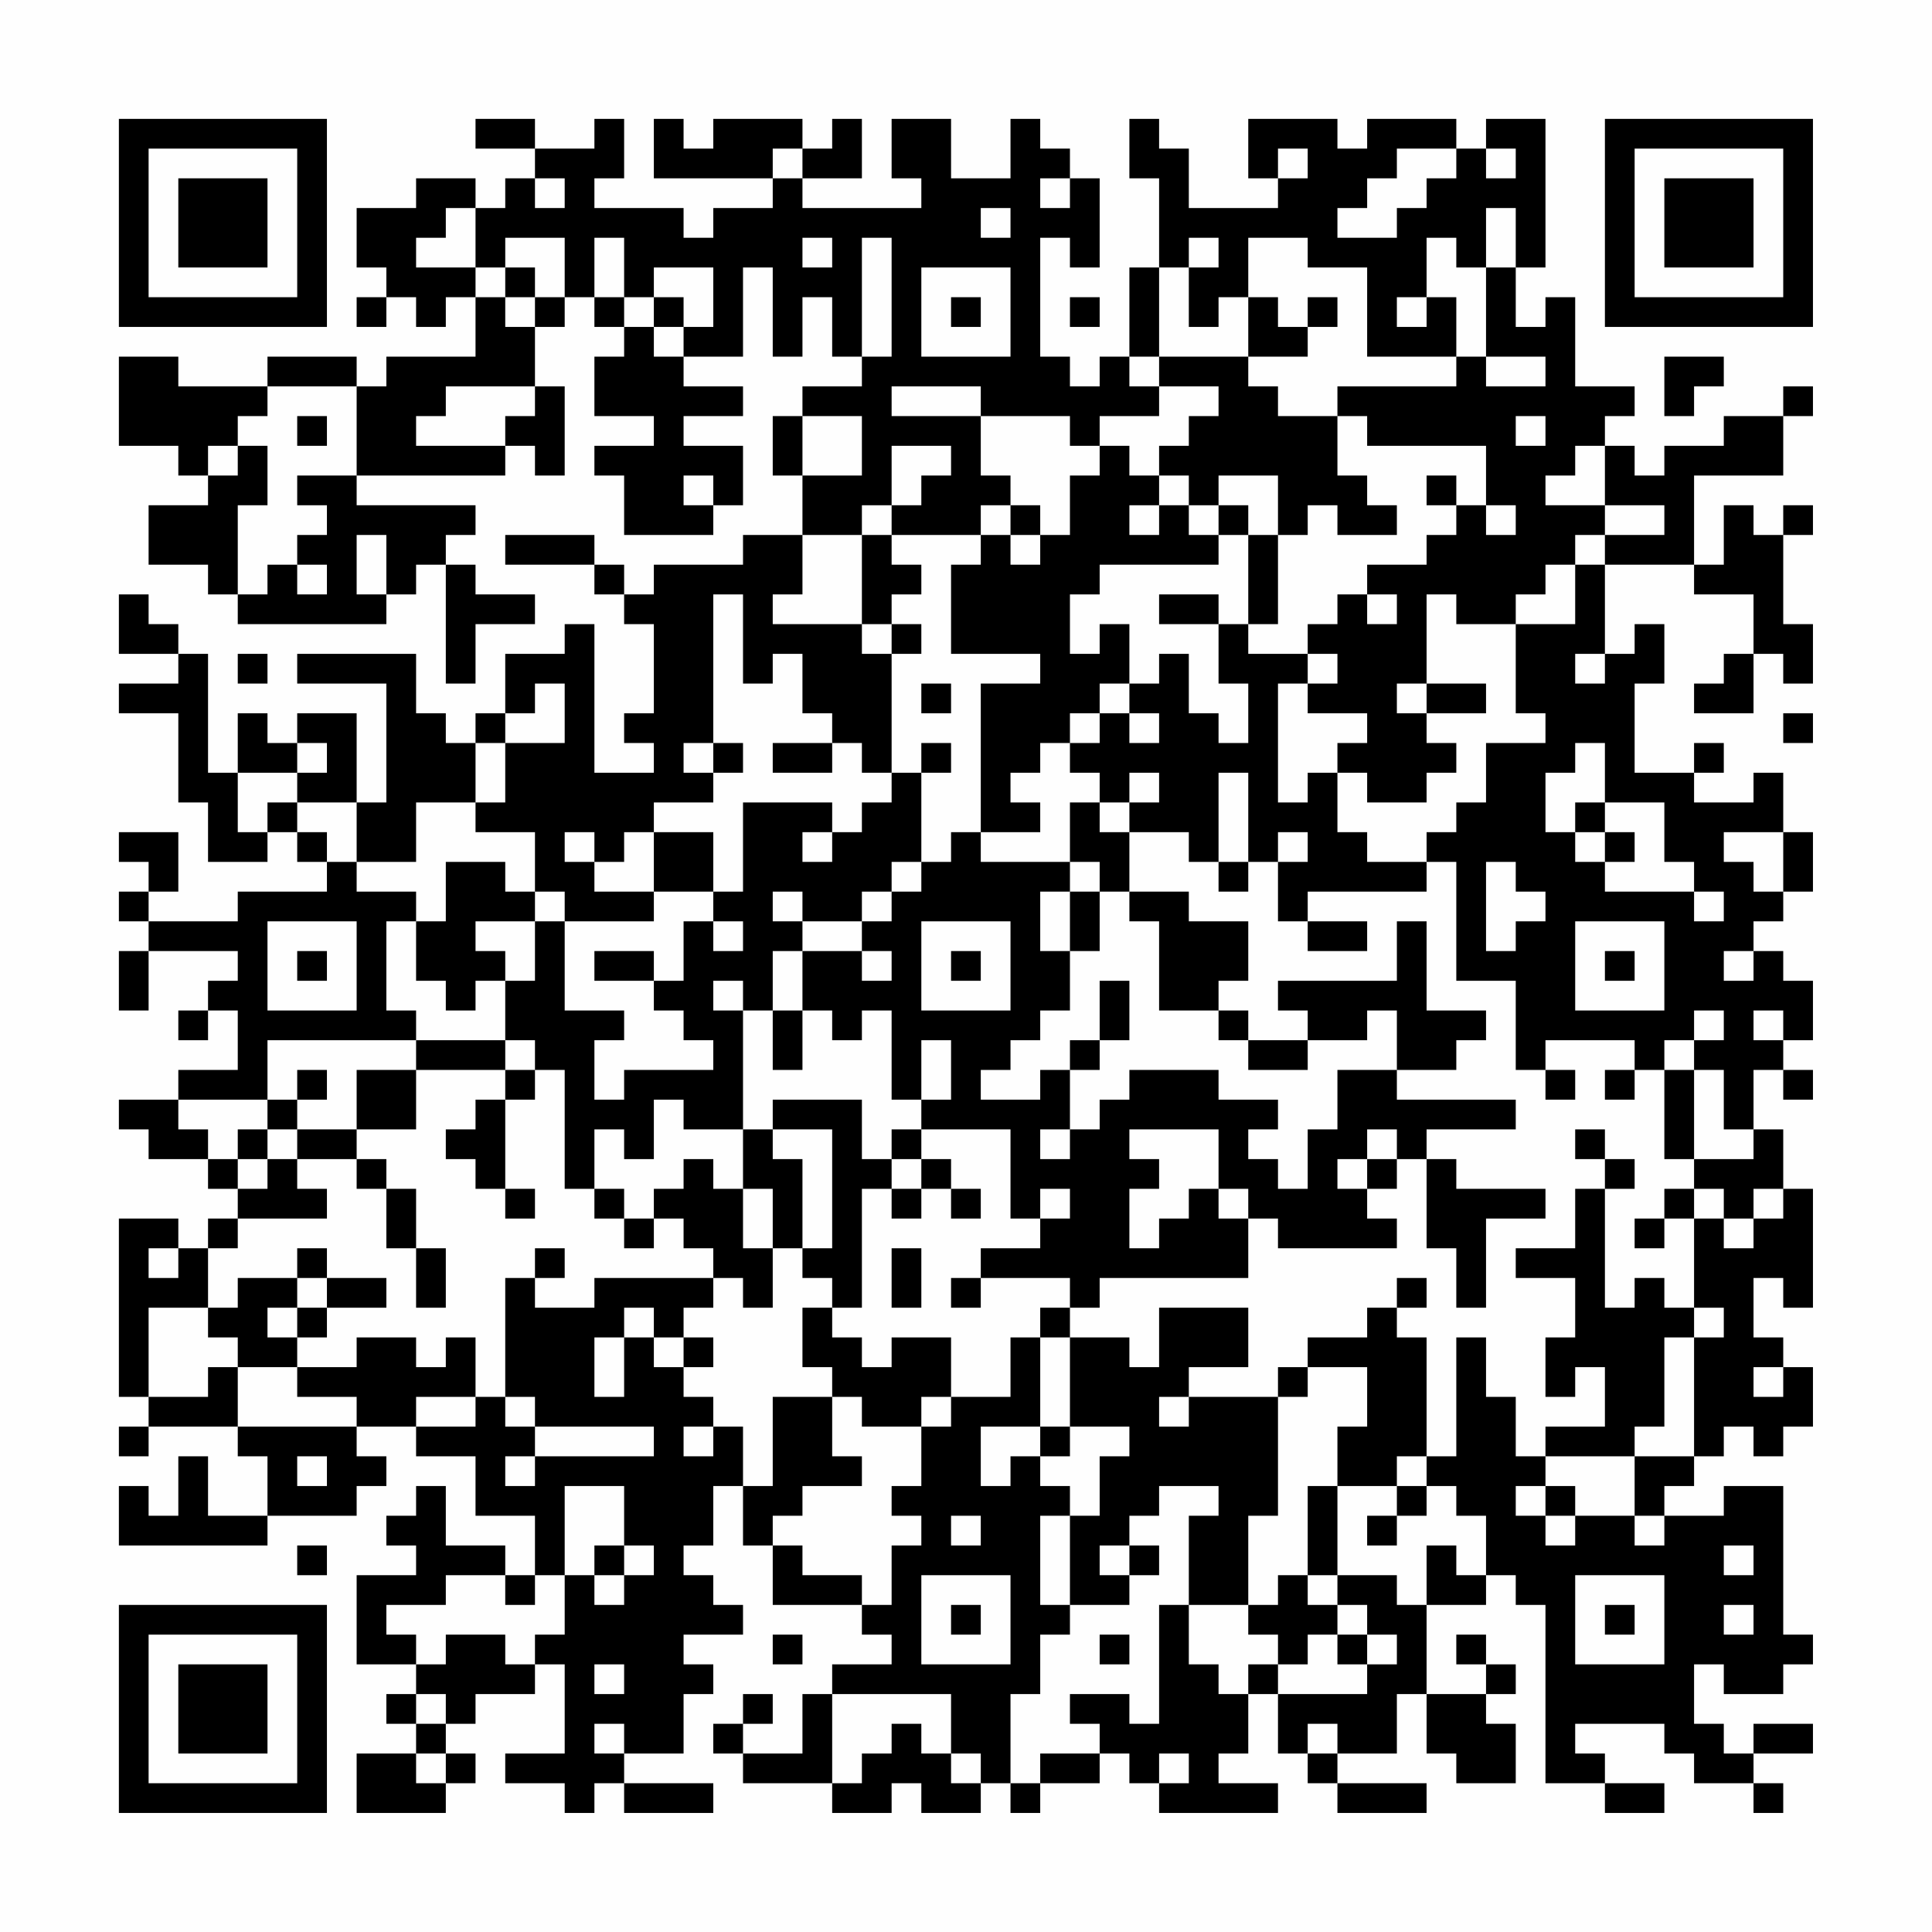 <?xml version="1.0" encoding="UTF-8"?>
<svg xmlns="http://www.w3.org/2000/svg" version="1.1" width="300" height="300" viewBox="0 0 300 300"><rect x="0" y="0" width="300" height="300" fill="#fefefe"/><g transform="scale(4.615)"><g transform="translate(4,4)"><path fill-rule="evenodd" d="M12 0L12 1L14 1L14 2L13 2L13 3L12 3L12 2L10 2L10 3L8 3L8 5L9 5L9 6L8 6L8 7L9 7L9 6L10 6L10 7L11 7L11 6L12 6L12 8L9 8L9 9L8 9L8 8L5 8L5 9L2 9L2 8L0 8L0 11L2 11L2 12L3 12L3 13L1 13L1 15L3 15L3 16L4 16L4 17L9 17L9 16L10 16L10 15L11 15L11 19L12 19L12 17L14 17L14 16L12 16L12 15L11 15L11 14L12 14L12 13L8 13L8 12L13 12L13 11L14 11L14 12L15 12L15 9L14 9L14 7L15 7L15 6L16 6L16 7L17 7L17 8L16 8L16 10L18 10L18 11L16 11L16 12L17 12L17 14L20 14L20 13L21 13L21 11L19 11L19 10L21 10L21 9L19 9L19 8L21 8L21 5L22 5L22 8L23 8L23 6L24 6L24 8L25 8L25 9L23 9L23 10L22 10L22 12L23 12L23 14L21 14L21 15L18 15L18 16L17 16L17 15L16 15L16 14L13 14L13 15L16 15L16 16L17 16L17 17L18 17L18 20L17 20L17 21L18 21L18 22L16 22L16 17L15 17L15 18L13 18L13 20L12 20L12 21L11 21L11 20L10 20L10 18L6 18L6 19L9 19L9 23L8 23L8 20L6 20L6 21L5 21L5 20L4 20L4 22L3 22L3 18L2 18L2 17L1 17L1 16L0 16L0 18L2 18L2 19L0 19L0 20L2 20L2 23L3 23L3 25L5 25L5 24L6 24L6 25L7 25L7 26L4 26L4 27L1 27L1 26L2 26L2 24L0 24L0 25L1 25L1 26L0 26L0 27L1 27L1 28L0 28L0 30L1 30L1 28L4 28L4 29L3 29L3 30L2 30L2 31L3 31L3 30L4 30L4 32L2 32L2 33L0 33L0 34L1 34L1 35L3 35L3 36L4 36L4 37L3 37L3 38L2 38L2 37L0 37L0 43L1 43L1 44L0 44L0 45L1 45L1 44L4 44L4 45L5 45L5 47L3 47L3 45L2 45L2 47L1 47L1 46L0 46L0 48L5 48L5 47L8 47L8 46L9 46L9 45L8 45L8 44L10 44L10 45L12 45L12 47L14 47L14 49L13 49L13 48L11 48L11 46L10 46L10 47L9 47L9 48L10 48L10 49L8 49L8 52L10 52L10 53L9 53L9 54L10 54L10 55L8 55L8 57L11 57L11 56L12 56L12 55L11 55L11 54L12 54L12 53L14 53L14 52L15 52L15 55L13 55L13 56L15 56L15 57L16 57L16 56L17 56L17 57L20 57L20 56L17 56L17 55L19 55L19 53L20 53L20 52L19 52L19 51L21 51L21 50L20 50L20 49L19 49L19 48L20 48L20 46L21 46L21 48L22 48L22 50L25 50L25 51L26 51L26 52L24 52L24 53L23 53L23 55L21 55L21 54L22 54L22 53L21 53L21 54L20 54L20 55L21 55L21 56L24 56L24 57L26 57L26 56L27 56L27 57L29 57L29 56L30 56L30 57L31 57L31 56L33 56L33 55L34 55L34 56L35 56L35 57L39 57L39 56L37 56L37 55L38 55L38 53L39 53L39 55L40 55L40 56L41 56L41 57L44 57L44 56L41 56L41 55L43 55L43 53L44 53L44 55L45 55L45 56L47 56L47 54L46 54L46 53L47 53L47 52L46 52L46 51L45 51L45 52L46 52L46 53L44 53L44 50L46 50L46 49L47 49L47 50L48 50L48 56L50 56L50 57L52 57L52 56L50 56L50 55L49 55L49 54L52 54L52 55L53 55L53 56L55 56L55 57L56 57L56 56L55 56L55 55L57 55L57 54L55 54L55 55L54 55L54 54L53 54L53 52L54 52L54 53L56 53L56 52L57 52L57 51L56 51L56 46L54 46L54 47L52 47L52 46L53 46L53 45L54 45L54 44L55 44L55 45L56 45L56 44L57 44L57 42L56 42L56 41L55 41L55 39L56 39L56 40L57 40L57 36L56 36L56 34L55 34L55 32L56 32L56 33L57 33L57 32L56 32L56 31L57 31L57 29L56 29L56 28L55 28L55 27L56 27L56 26L57 26L57 24L56 24L56 22L55 22L55 23L53 23L53 22L54 22L54 21L53 21L53 22L51 22L51 19L52 19L52 17L51 17L51 18L50 18L50 15L53 15L53 16L55 16L55 18L54 18L54 19L53 19L53 20L55 20L55 18L56 18L56 19L57 19L57 17L56 17L56 14L57 14L57 13L56 13L56 14L55 14L55 13L54 13L54 15L53 15L53 12L56 12L56 10L57 10L57 9L56 9L56 10L54 10L54 11L52 11L52 12L51 12L51 11L50 11L50 10L51 10L51 9L49 9L49 6L48 6L48 7L47 7L47 5L48 5L48 0L46 0L46 1L45 1L45 0L42 0L42 1L41 1L41 0L38 0L38 2L39 2L39 3L36 3L36 1L35 1L35 0L34 0L34 2L35 2L35 5L34 5L34 8L33 8L33 9L32 9L32 8L31 8L31 4L32 4L32 5L33 5L33 2L32 2L32 1L31 1L31 0L30 0L30 2L28 2L28 0L26 0L26 2L27 2L27 3L23 3L23 2L25 2L25 0L24 0L24 1L23 1L23 0L20 0L20 1L19 1L19 0L18 0L18 2L22 2L22 3L20 3L20 4L19 4L19 3L16 3L16 2L17 2L17 0L16 0L16 1L14 1L14 0ZM22 1L22 2L23 2L23 1ZM39 1L39 2L40 2L40 1ZM43 1L43 2L42 2L42 3L41 3L41 4L43 4L43 3L44 3L44 2L45 2L45 1ZM46 1L46 2L47 2L47 1ZM14 2L14 3L15 3L15 2ZM31 2L31 3L32 3L32 2ZM11 3L11 4L10 4L10 5L12 5L12 6L13 6L13 7L14 7L14 6L15 6L15 4L13 4L13 5L12 5L12 3ZM29 3L29 4L30 4L30 3ZM46 3L46 5L45 5L45 4L44 4L44 6L43 6L43 7L44 7L44 6L45 6L45 8L42 8L42 5L40 5L40 4L38 4L38 6L37 6L37 7L36 7L36 5L37 5L37 4L36 4L36 5L35 5L35 8L34 8L34 9L35 9L35 10L33 10L33 11L32 11L32 10L29 10L29 9L26 9L26 10L29 10L29 12L30 12L30 13L29 13L29 14L26 14L26 13L27 13L27 12L28 12L28 11L26 11L26 13L25 13L25 14L23 14L23 16L22 16L22 17L25 17L25 18L26 18L26 22L25 22L25 21L24 21L24 20L23 20L23 18L22 18L22 19L21 19L21 16L20 16L20 21L19 21L19 22L20 22L20 23L18 23L18 24L17 24L17 25L16 25L16 24L15 24L15 25L16 25L16 26L18 26L18 27L15 27L15 26L14 26L14 24L12 24L12 23L13 23L13 21L15 21L15 19L14 19L14 20L13 20L13 21L12 21L12 23L10 23L10 25L8 25L8 23L6 23L6 22L7 22L7 21L6 21L6 22L4 22L4 24L5 24L5 23L6 23L6 24L7 24L7 25L8 25L8 26L10 26L10 27L9 27L9 30L10 30L10 31L5 31L5 33L2 33L2 34L3 34L3 35L4 35L4 36L5 36L5 35L6 35L6 36L7 36L7 37L4 37L4 38L3 38L3 40L1 40L1 43L3 43L3 42L4 42L4 44L8 44L8 43L6 43L6 42L8 42L8 41L10 41L10 42L11 42L11 41L12 41L12 43L10 43L10 44L12 44L12 43L13 43L13 44L14 44L14 45L13 45L13 46L14 46L14 45L18 45L18 44L14 44L14 43L13 43L13 39L14 39L14 40L16 40L16 39L20 39L20 40L19 40L19 41L18 41L18 40L17 40L17 41L16 41L16 43L17 43L17 41L18 41L18 42L19 42L19 43L20 43L20 44L19 44L19 45L20 45L20 44L21 44L21 46L22 46L22 43L24 43L24 45L25 45L25 46L23 46L23 47L22 47L22 48L23 48L23 49L25 49L25 50L26 50L26 48L27 48L27 47L26 47L26 46L27 46L27 44L28 44L28 43L30 43L30 41L31 41L31 44L29 44L29 46L30 46L30 45L31 45L31 46L32 46L32 47L31 47L31 50L32 50L32 51L31 51L31 53L30 53L30 56L31 56L31 55L33 55L33 54L32 54L32 53L34 53L34 54L35 54L35 50L36 50L36 52L37 52L37 53L38 53L38 52L39 52L39 53L42 53L42 52L43 52L43 51L42 51L42 50L41 50L41 49L43 49L43 50L44 50L44 48L45 48L45 49L46 49L46 47L45 47L45 46L44 46L44 45L45 45L45 41L46 41L46 43L47 43L47 45L48 45L48 46L47 46L47 47L48 47L48 48L49 48L49 47L51 47L51 48L52 48L52 47L51 47L51 45L53 45L53 41L54 41L54 40L53 40L53 37L54 37L54 38L55 38L55 37L56 37L56 36L55 36L55 37L54 37L54 36L53 36L53 35L55 35L55 34L54 34L54 32L53 32L53 31L54 31L54 30L53 30L53 31L52 31L52 32L51 32L51 31L48 31L48 32L47 32L47 29L45 29L45 25L44 25L44 24L45 24L45 23L46 23L46 21L48 21L48 20L47 20L47 17L49 17L49 15L50 15L50 14L52 14L52 13L50 13L50 11L49 11L49 12L48 12L48 13L50 13L50 14L49 14L49 15L48 15L48 16L47 16L47 17L45 17L45 16L44 16L44 19L43 19L43 20L44 20L44 21L45 21L45 22L44 22L44 23L42 23L42 22L41 22L41 21L42 21L42 20L40 20L40 19L41 19L41 18L40 18L40 17L41 17L41 16L42 16L42 17L43 17L43 16L42 16L42 15L44 15L44 14L45 14L45 13L46 13L46 14L47 14L47 13L46 13L46 11L42 11L42 10L41 10L41 9L45 9L45 8L46 8L46 9L48 9L48 8L46 8L46 5L47 5L47 3ZM16 4L16 6L17 6L17 7L18 7L18 8L19 8L19 7L20 7L20 5L18 5L18 6L17 6L17 4ZM23 4L23 5L24 5L24 4ZM25 4L25 8L26 8L26 4ZM13 5L13 6L14 6L14 5ZM27 5L27 8L30 8L30 5ZM18 6L18 7L19 7L19 6ZM28 6L28 7L29 7L29 6ZM32 6L32 7L33 7L33 6ZM38 6L38 8L35 8L35 9L37 9L37 10L36 10L36 11L35 11L35 12L34 12L34 11L33 11L33 12L32 12L32 14L31 14L31 13L30 13L30 14L29 14L29 15L28 15L28 18L31 18L31 19L29 19L29 24L28 24L28 25L27 25L27 22L28 22L28 21L27 21L27 22L26 22L26 23L25 23L25 24L24 24L24 23L21 23L21 26L20 26L20 24L18 24L18 26L20 26L20 27L19 27L19 29L18 29L18 28L16 28L16 29L18 29L18 30L19 30L19 31L20 31L20 32L17 32L17 33L16 33L16 31L17 31L17 30L15 30L15 27L14 27L14 26L13 26L13 25L11 25L11 27L10 27L10 29L11 29L11 30L12 30L12 29L13 29L13 31L10 31L10 32L8 32L8 34L6 34L6 33L7 33L7 32L6 32L6 33L5 33L5 34L4 34L4 35L5 35L5 34L6 34L6 35L8 35L8 36L9 36L9 38L10 38L10 40L11 40L11 38L10 38L10 36L9 36L9 35L8 35L8 34L10 34L10 32L13 32L13 33L12 33L12 34L11 34L11 35L12 35L12 36L13 36L13 37L14 37L14 36L13 36L13 33L14 33L14 32L15 32L15 36L16 36L16 37L17 37L17 38L18 38L18 37L19 37L19 38L20 38L20 39L21 39L21 40L22 40L22 38L23 38L23 39L24 39L24 40L23 40L23 42L24 42L24 43L25 43L25 44L27 44L27 43L28 43L28 41L26 41L26 42L25 42L25 41L24 41L24 40L25 40L25 36L26 36L26 37L27 37L27 36L28 36L28 37L29 37L29 36L28 36L28 35L27 35L27 34L30 34L30 37L31 37L31 38L29 38L29 39L28 39L28 40L29 40L29 39L32 39L32 40L31 40L31 41L32 41L32 44L31 44L31 45L32 45L32 44L34 44L34 45L33 45L33 47L32 47L32 50L34 50L34 49L35 49L35 48L34 48L34 47L35 47L35 46L37 46L37 47L36 47L36 50L38 50L38 51L39 51L39 52L40 52L40 51L41 51L41 52L42 52L42 51L41 51L41 50L40 50L40 49L41 49L41 46L43 46L43 47L42 47L42 48L43 48L43 47L44 47L44 46L43 46L43 45L44 45L44 41L43 41L43 40L44 40L44 39L43 39L43 40L42 40L42 41L40 41L40 42L39 42L39 43L36 43L36 42L38 42L38 40L35 40L35 42L34 42L34 41L32 41L32 40L33 40L33 39L38 39L38 37L39 37L39 38L43 38L43 37L42 37L42 36L43 36L43 35L44 35L44 38L45 38L45 40L46 40L46 37L48 37L48 36L45 36L45 35L44 35L44 34L47 34L47 33L43 33L43 32L45 32L45 31L46 31L46 30L44 30L44 27L43 27L43 29L39 29L39 30L40 30L40 31L38 31L38 30L37 30L37 29L38 29L38 27L36 27L36 26L34 26L34 24L36 24L36 25L37 25L37 26L38 26L38 25L39 25L39 27L40 27L40 28L42 28L42 27L40 27L40 26L44 26L44 25L42 25L42 24L41 24L41 22L40 22L40 23L39 23L39 19L40 19L40 18L38 18L38 17L39 17L39 14L40 14L40 13L41 13L41 14L43 14L43 13L42 13L42 12L41 12L41 10L39 10L39 9L38 9L38 8L40 8L40 7L41 7L41 6L40 6L40 7L39 7L39 6ZM52 8L52 10L53 10L53 9L54 9L54 8ZM5 9L5 10L4 10L4 11L3 11L3 12L4 12L4 11L5 11L5 13L4 13L4 16L5 16L5 15L6 15L6 16L7 16L7 15L6 15L6 14L7 14L7 13L6 13L6 12L8 12L8 9ZM11 9L11 10L10 10L10 11L13 11L13 10L14 10L14 9ZM6 10L6 11L7 11L7 10ZM23 10L23 12L25 12L25 10ZM47 10L47 11L48 11L48 10ZM19 12L19 13L20 13L20 12ZM35 12L35 13L34 13L34 14L35 14L35 13L36 13L36 14L37 14L37 15L33 15L33 16L32 16L32 18L33 18L33 17L34 17L34 19L33 19L33 20L32 20L32 21L31 21L31 22L30 22L30 23L31 23L31 24L29 24L29 25L32 25L32 26L31 26L31 28L32 28L32 30L31 30L31 31L30 31L30 32L29 32L29 33L31 33L31 32L32 32L32 34L31 34L31 35L32 35L32 34L33 34L33 33L34 33L34 32L37 32L37 33L39 33L39 34L38 34L38 35L39 35L39 36L40 36L40 34L41 34L41 32L43 32L43 30L42 30L42 31L40 31L40 32L38 32L38 31L37 31L37 30L35 30L35 27L34 27L34 26L33 26L33 25L32 25L32 23L33 23L33 24L34 24L34 23L35 23L35 22L34 22L34 23L33 23L33 22L32 22L32 21L33 21L33 20L34 20L34 21L35 21L35 20L34 20L34 19L35 19L35 18L36 18L36 20L37 20L37 21L38 21L38 19L37 19L37 17L38 17L38 14L39 14L39 12L37 12L37 13L36 13L36 12ZM44 12L44 13L45 13L45 12ZM37 13L37 14L38 14L38 13ZM8 14L8 16L9 16L9 14ZM25 14L25 17L26 17L26 18L27 18L27 17L26 17L26 16L27 16L27 15L26 15L26 14ZM30 14L30 15L31 15L31 14ZM35 16L35 17L37 17L37 16ZM4 18L4 19L5 19L5 18ZM49 18L49 19L50 19L50 18ZM27 19L27 20L28 20L28 19ZM44 19L44 20L46 20L46 19ZM56 20L56 21L57 21L57 20ZM20 21L20 22L21 22L21 21ZM22 21L22 22L24 22L24 21ZM49 21L49 22L48 22L48 24L49 24L49 25L50 25L50 26L53 26L53 27L54 27L54 26L53 26L53 25L52 25L52 23L50 23L50 21ZM37 22L37 25L38 25L38 22ZM49 23L49 24L50 24L50 25L51 25L51 24L50 24L50 23ZM23 24L23 25L24 25L24 24ZM39 24L39 25L40 25L40 24ZM54 24L54 25L55 25L55 26L56 26L56 24ZM26 25L26 26L25 26L25 27L23 27L23 26L22 26L22 27L23 27L23 28L22 28L22 30L21 30L21 29L20 29L20 30L21 30L21 34L19 34L19 33L18 33L18 35L17 35L17 34L16 34L16 36L17 36L17 37L18 37L18 36L19 36L19 35L20 35L20 36L21 36L21 38L22 38L22 36L21 36L21 34L22 34L22 35L23 35L23 38L24 38L24 34L22 34L22 33L25 33L25 35L26 35L26 36L27 36L27 35L26 35L26 34L27 34L27 33L28 33L28 31L27 31L27 33L26 33L26 30L25 30L25 31L24 31L24 30L23 30L23 28L25 28L25 29L26 29L26 28L25 28L25 27L26 27L26 26L27 26L27 25ZM46 25L46 28L47 28L47 27L48 27L48 26L47 26L47 25ZM32 26L32 28L33 28L33 26ZM5 27L5 30L8 30L8 27ZM12 27L12 28L13 28L13 29L14 29L14 27ZM20 27L20 28L21 28L21 27ZM27 27L27 30L30 30L30 27ZM49 27L49 30L52 30L52 27ZM6 28L6 29L7 29L7 28ZM28 28L28 29L29 29L29 28ZM50 28L50 29L51 29L51 28ZM54 28L54 29L55 29L55 28ZM33 29L33 31L32 31L32 32L33 32L33 31L34 31L34 29ZM22 30L22 32L23 32L23 30ZM55 30L55 31L56 31L56 30ZM13 31L13 32L14 32L14 31ZM48 32L48 33L49 33L49 32ZM50 32L50 33L51 33L51 32ZM52 32L52 35L53 35L53 32ZM34 34L34 35L35 35L35 36L34 36L34 38L35 38L35 37L36 37L36 36L37 36L37 37L38 37L38 36L37 36L37 34ZM42 34L42 35L41 35L41 36L42 36L42 35L43 35L43 34ZM49 34L49 35L50 35L50 36L49 36L49 38L47 38L47 39L49 39L49 41L48 41L48 43L49 43L49 42L50 42L50 44L48 44L48 45L51 45L51 44L52 44L52 41L53 41L53 40L52 40L52 39L51 39L51 40L50 40L50 36L51 36L51 35L50 35L50 34ZM31 36L31 37L32 37L32 36ZM52 36L52 37L51 37L51 38L52 38L52 37L53 37L53 36ZM1 38L1 39L2 39L2 38ZM6 38L6 39L4 39L4 40L3 40L3 41L4 41L4 42L6 42L6 41L7 41L7 40L9 40L9 39L7 39L7 38ZM14 38L14 39L15 39L15 38ZM26 38L26 40L27 40L27 38ZM6 39L6 40L5 40L5 41L6 41L6 40L7 40L7 39ZM19 41L19 42L20 42L20 41ZM40 42L40 43L39 43L39 47L38 47L38 50L39 50L39 49L40 49L40 46L41 46L41 44L42 44L42 42ZM55 42L55 43L56 43L56 42ZM35 43L35 44L36 44L36 43ZM6 45L6 46L7 46L7 45ZM15 46L15 49L14 49L14 50L13 50L13 49L11 49L11 50L9 50L9 51L10 51L10 52L11 52L11 51L13 51L13 52L14 52L14 51L15 51L15 49L16 49L16 50L17 50L17 49L18 49L18 48L17 48L17 46ZM48 46L48 47L49 47L49 46ZM28 47L28 48L29 48L29 47ZM6 48L6 49L7 49L7 48ZM16 48L16 49L17 49L17 48ZM33 48L33 49L34 49L34 48ZM54 48L54 49L55 49L55 48ZM27 49L27 52L30 52L30 49ZM49 49L49 52L52 52L52 49ZM28 50L28 51L29 51L29 50ZM50 50L50 51L51 51L51 50ZM54 50L54 51L55 51L55 50ZM22 51L22 52L23 52L23 51ZM33 51L33 52L34 52L34 51ZM16 52L16 53L17 53L17 52ZM10 53L10 54L11 54L11 53ZM24 53L24 56L25 56L25 55L26 55L26 54L27 54L27 55L28 55L28 56L29 56L29 55L28 55L28 53ZM16 54L16 55L17 55L17 54ZM40 54L40 55L41 55L41 54ZM10 55L10 56L11 56L11 55ZM35 55L35 56L36 56L36 55ZM0 0L0 7L7 7L7 0ZM1 1L1 6L6 6L6 1ZM2 2L2 5L5 5L5 2ZM50 0L50 7L57 7L57 0ZM51 1L51 6L56 6L56 1ZM52 2L52 5L55 5L55 2ZM0 50L0 57L7 57L7 50ZM1 51L1 56L6 56L6 51ZM2 52L2 55L5 55L5 52Z" fill="#000000"/></g></g></svg>
